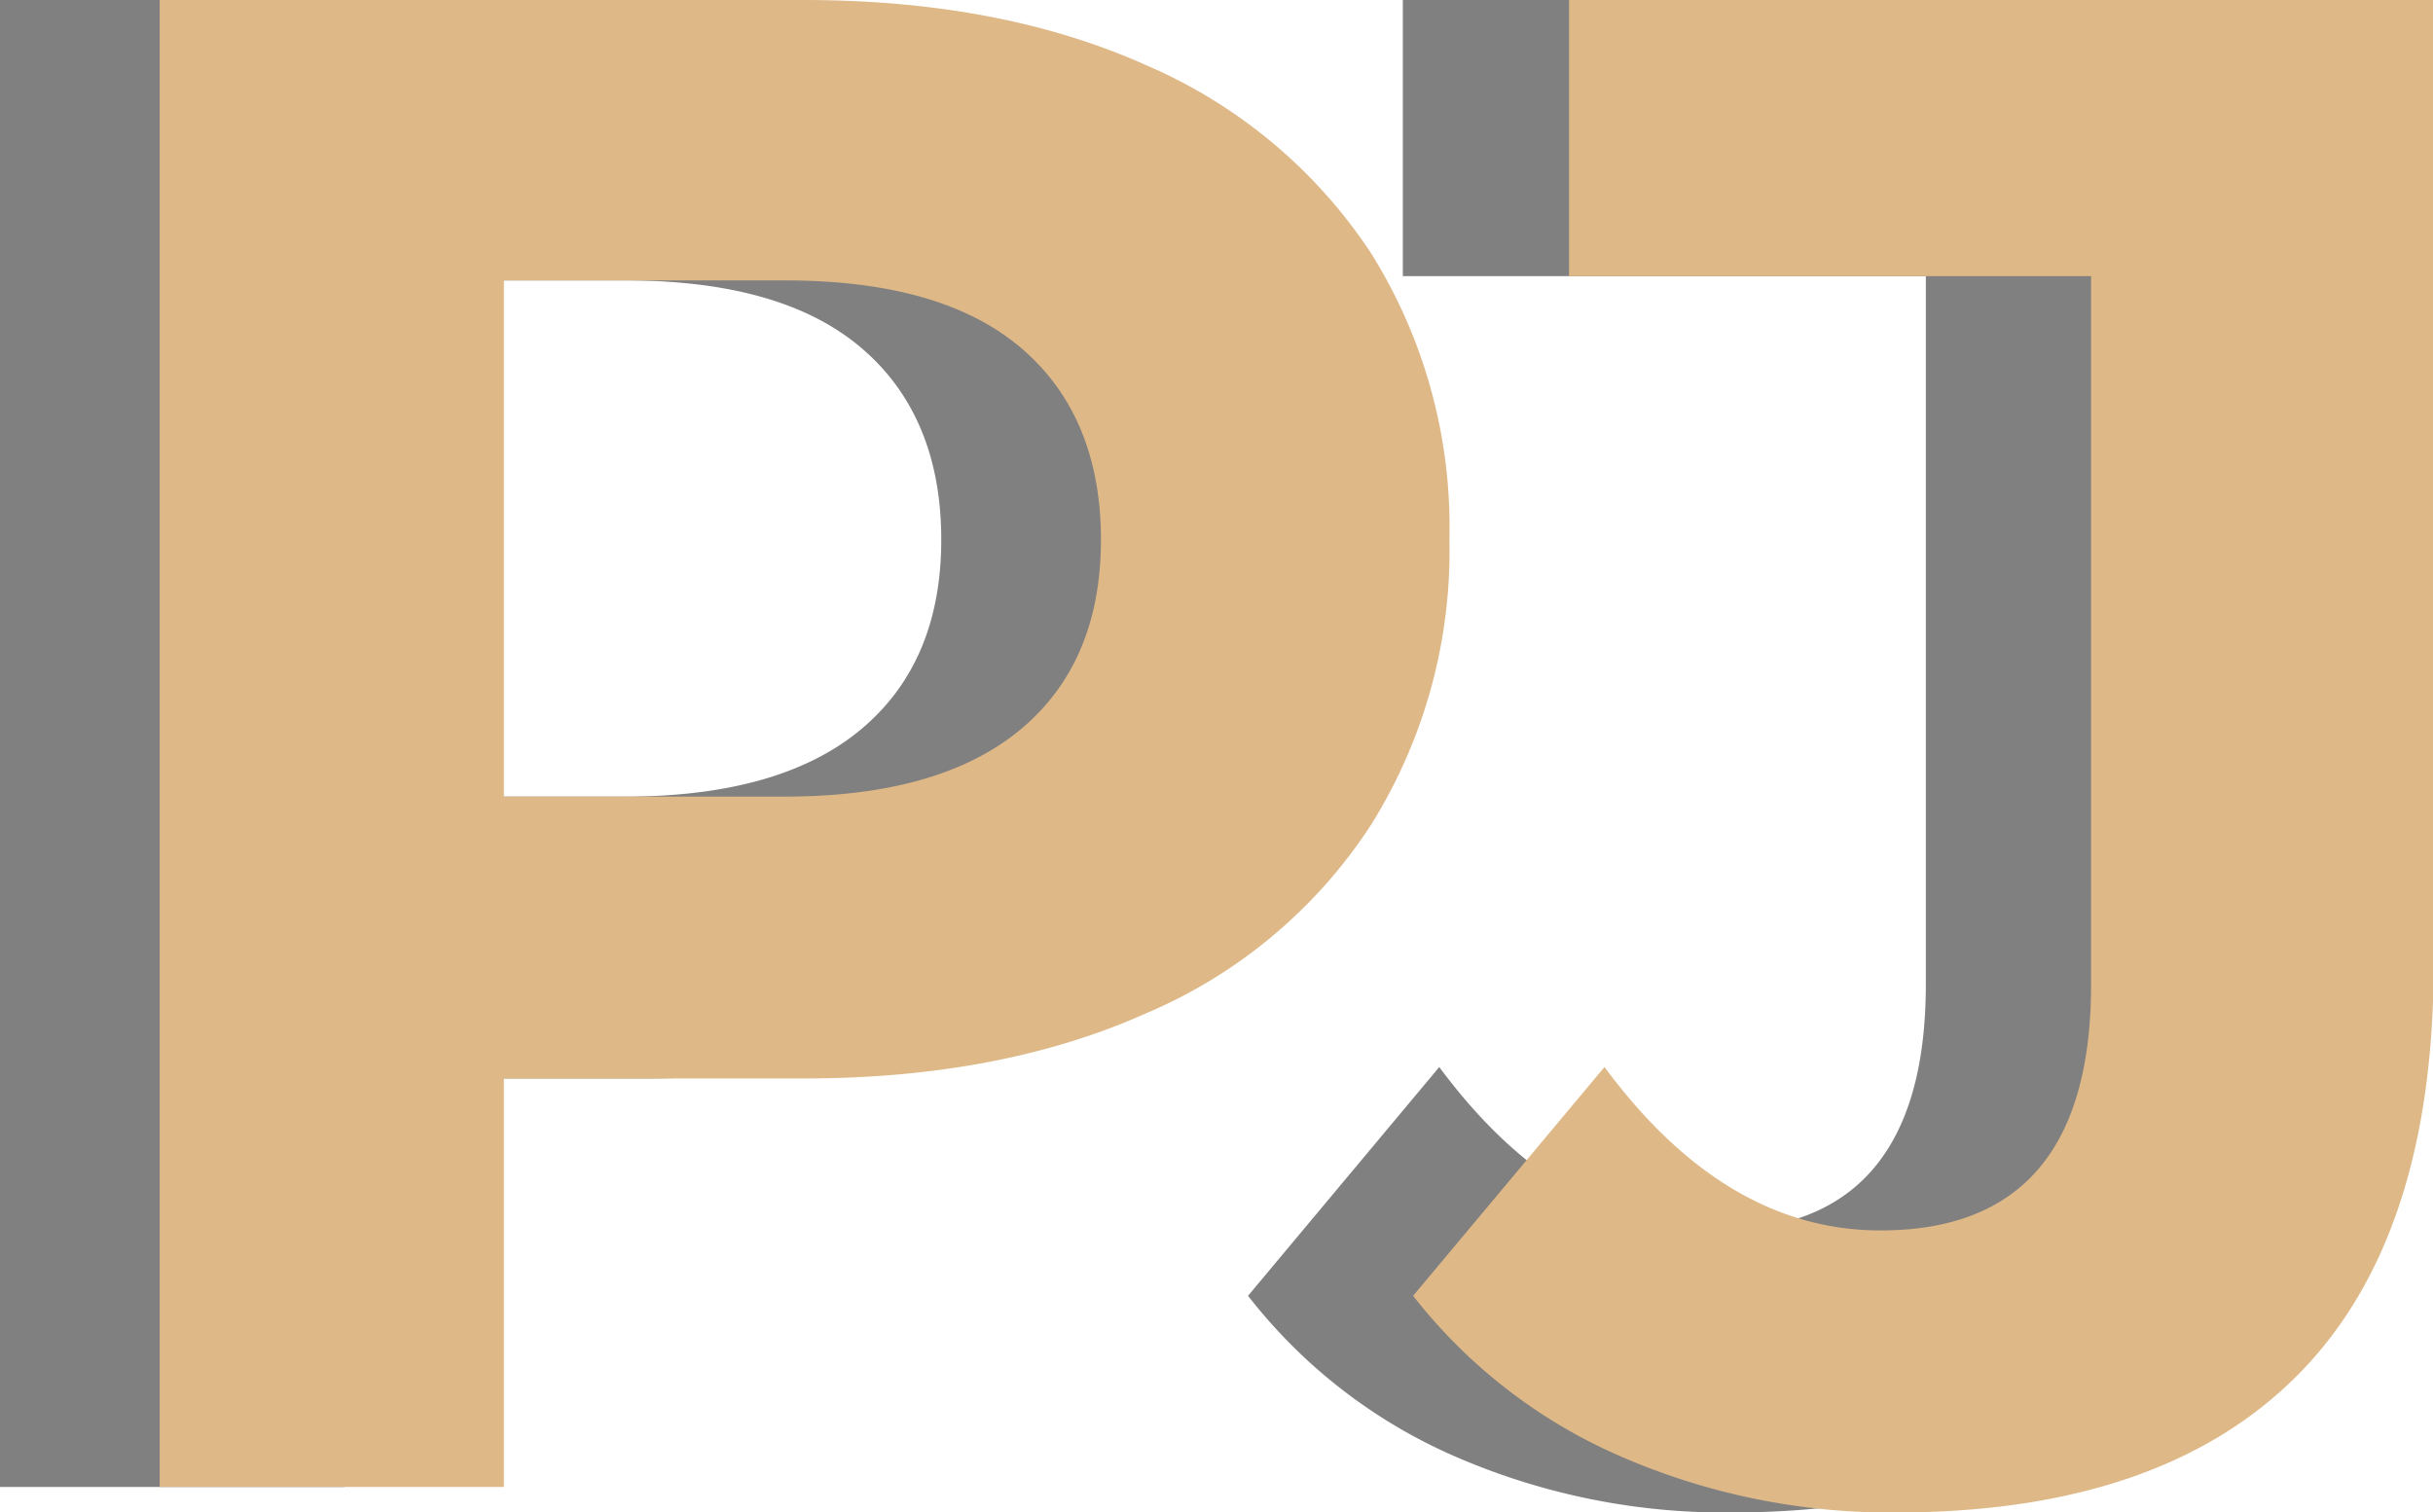 <svg xmlns="http://www.w3.org/2000/svg" viewBox="0 0 148.86 92.56"><defs><style>.cls-1{fill:gray;}.cls-2{fill:burlywood;}</style></defs><g id="Layer_2" data-name="Layer 2"><g id="Layer_1-2" data-name="Layer 1"><g id="logo"><path class="cls-1" d="M89,89.12A32.41,32.41,0,0,1,76.36,79.3l11.7-14q7.41,10,16.9,10,12.87,0,12.87-15.08V16.9h-32V0h52.91V59q0,16.77-8.32,25.15T106,92.56A41.3,41.3,0,0,1,89,89.12ZM60.38,4A31.23,31.23,0,0,1,74.1,15.47,31.49,31.49,0,0,1,78.91,33,31.53,31.53,0,0,1,74.1,50.5,30.67,30.67,0,0,1,60.38,62q-8.9,4-21,4H21.06V91H0V0H39.39Q51.48,0,60.38,4ZM52.65,44.66c3.29-2.74,4.94-6.61,4.94-11.64s-1.65-9-4.94-11.77-8.1-4.09-14.43-4.09H21.06V48.75H38.22Q47.72,48.75,52.65,44.66Z"/><path class="cls-2" d="M70.15,4A31.23,31.23,0,0,1,83.87,15.47,31.57,31.57,0,0,1,88.68,33,31.61,31.61,0,0,1,83.87,50.5,30.67,30.67,0,0,1,70.15,62q-8.91,4-21,4H30.83V91H9.77V0H49.16Q61.25,0,70.15,4ZM62.42,44.66c3.29-2.74,4.94-6.61,4.94-11.64s-1.65-9-4.94-11.77S54.31,17.16,48,17.16H30.83V48.75H48Q57.47,48.75,62.42,44.66ZM99.14,89.12A32.48,32.48,0,0,1,86.46,79.3l11.71-14q7.39,10,16.89,10,12.89,0,12.88-15.08V16.9H96V0h52.9V59q0,16.77-8.32,25.15T116.1,92.56A41.33,41.33,0,0,1,99.14,89.12Z"/></g></g></g></svg>